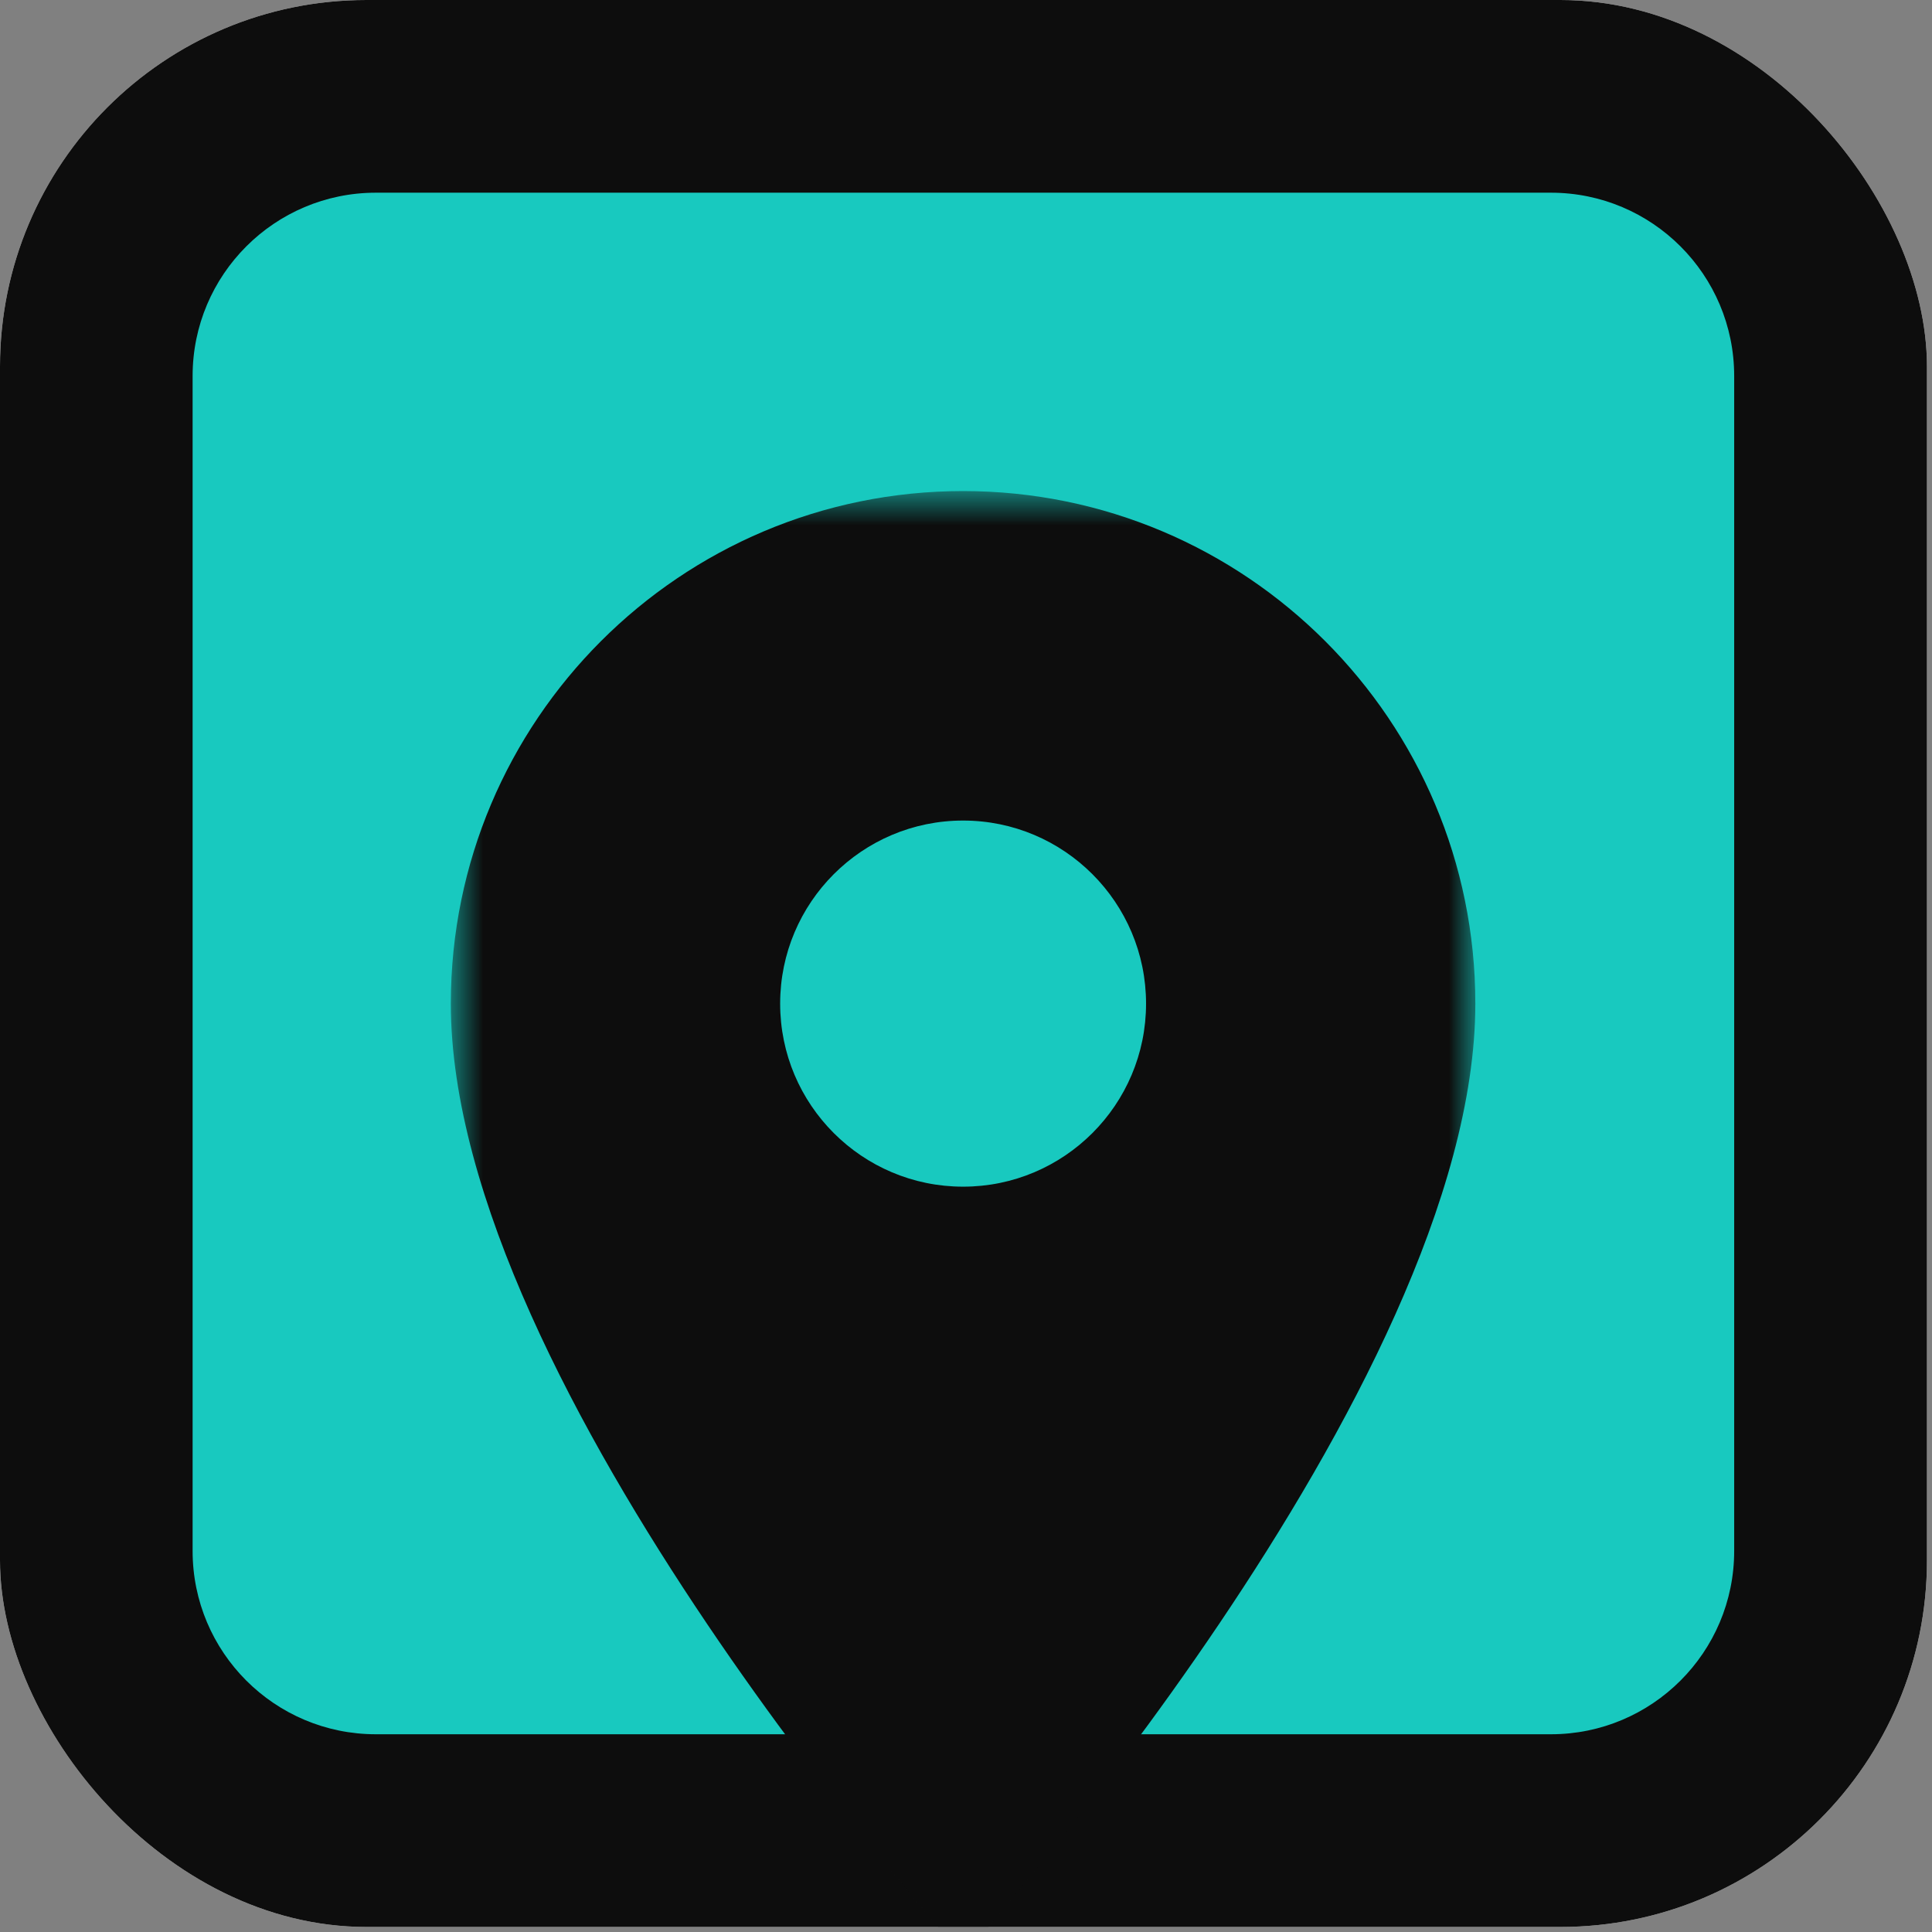 <svg width="46" height="46" viewBox="0 0 46 46" fill="none" xmlns="http://www.w3.org/2000/svg">
<rect x="0" y="0" width="46" height="46" fill="#808080" stroke="none"/>
<g clip-path="url(#clip0_6561_740)">
<path d="M50.47 -4.588H-4.586V50.468H50.47V-4.588Z" fill="white"/>
<path d="M50.47 -4.588H-4.586V50.468H50.47V-4.588Z" fill="#0D0D0D"/>
<path d="M4.586 8.952C4.586 6.542 6.54 4.588 8.95 4.588H36.926C39.336 4.588 41.29 6.542 41.29 8.952V36.928C41.29 39.339 39.336 41.292 36.926 41.292H8.95C6.54 41.292 4.586 39.339 4.586 36.928V8.952Z" fill="#18C9BF"/>
<mask id="mask0_6561_740" style="mask-type:luminance" maskUnits="userSpaceOnUse" x="10" y="11" width="26" height="35">
<path d="M10.734 11.692H35.127V45.88H10.734V11.692Z" fill="white"/>
</mask>
<g mask="url(#mask0_6561_740)">
<path d="M22.931 11.692C16.197 11.692 10.734 17.157 10.734 23.896C10.734 33.049 22.931 46.561 22.931 46.561C22.931 46.561 35.127 33.049 35.127 23.896C35.127 17.157 29.665 11.692 22.931 11.692ZM22.931 28.254C20.526 28.254 18.575 26.302 18.575 23.896C18.575 21.49 20.526 19.537 22.931 19.537C25.335 19.537 27.287 21.49 27.287 23.896C27.287 26.302 25.335 28.254 22.931 28.254Z" fill="#0D0D0D"/>
</g>
</g>
<defs>
<clipPath id="clip0_6561_740">
<rect width="45.88" height="45.88" rx="8.727" fill="white"/>
</clipPath>
</defs>
</svg>
